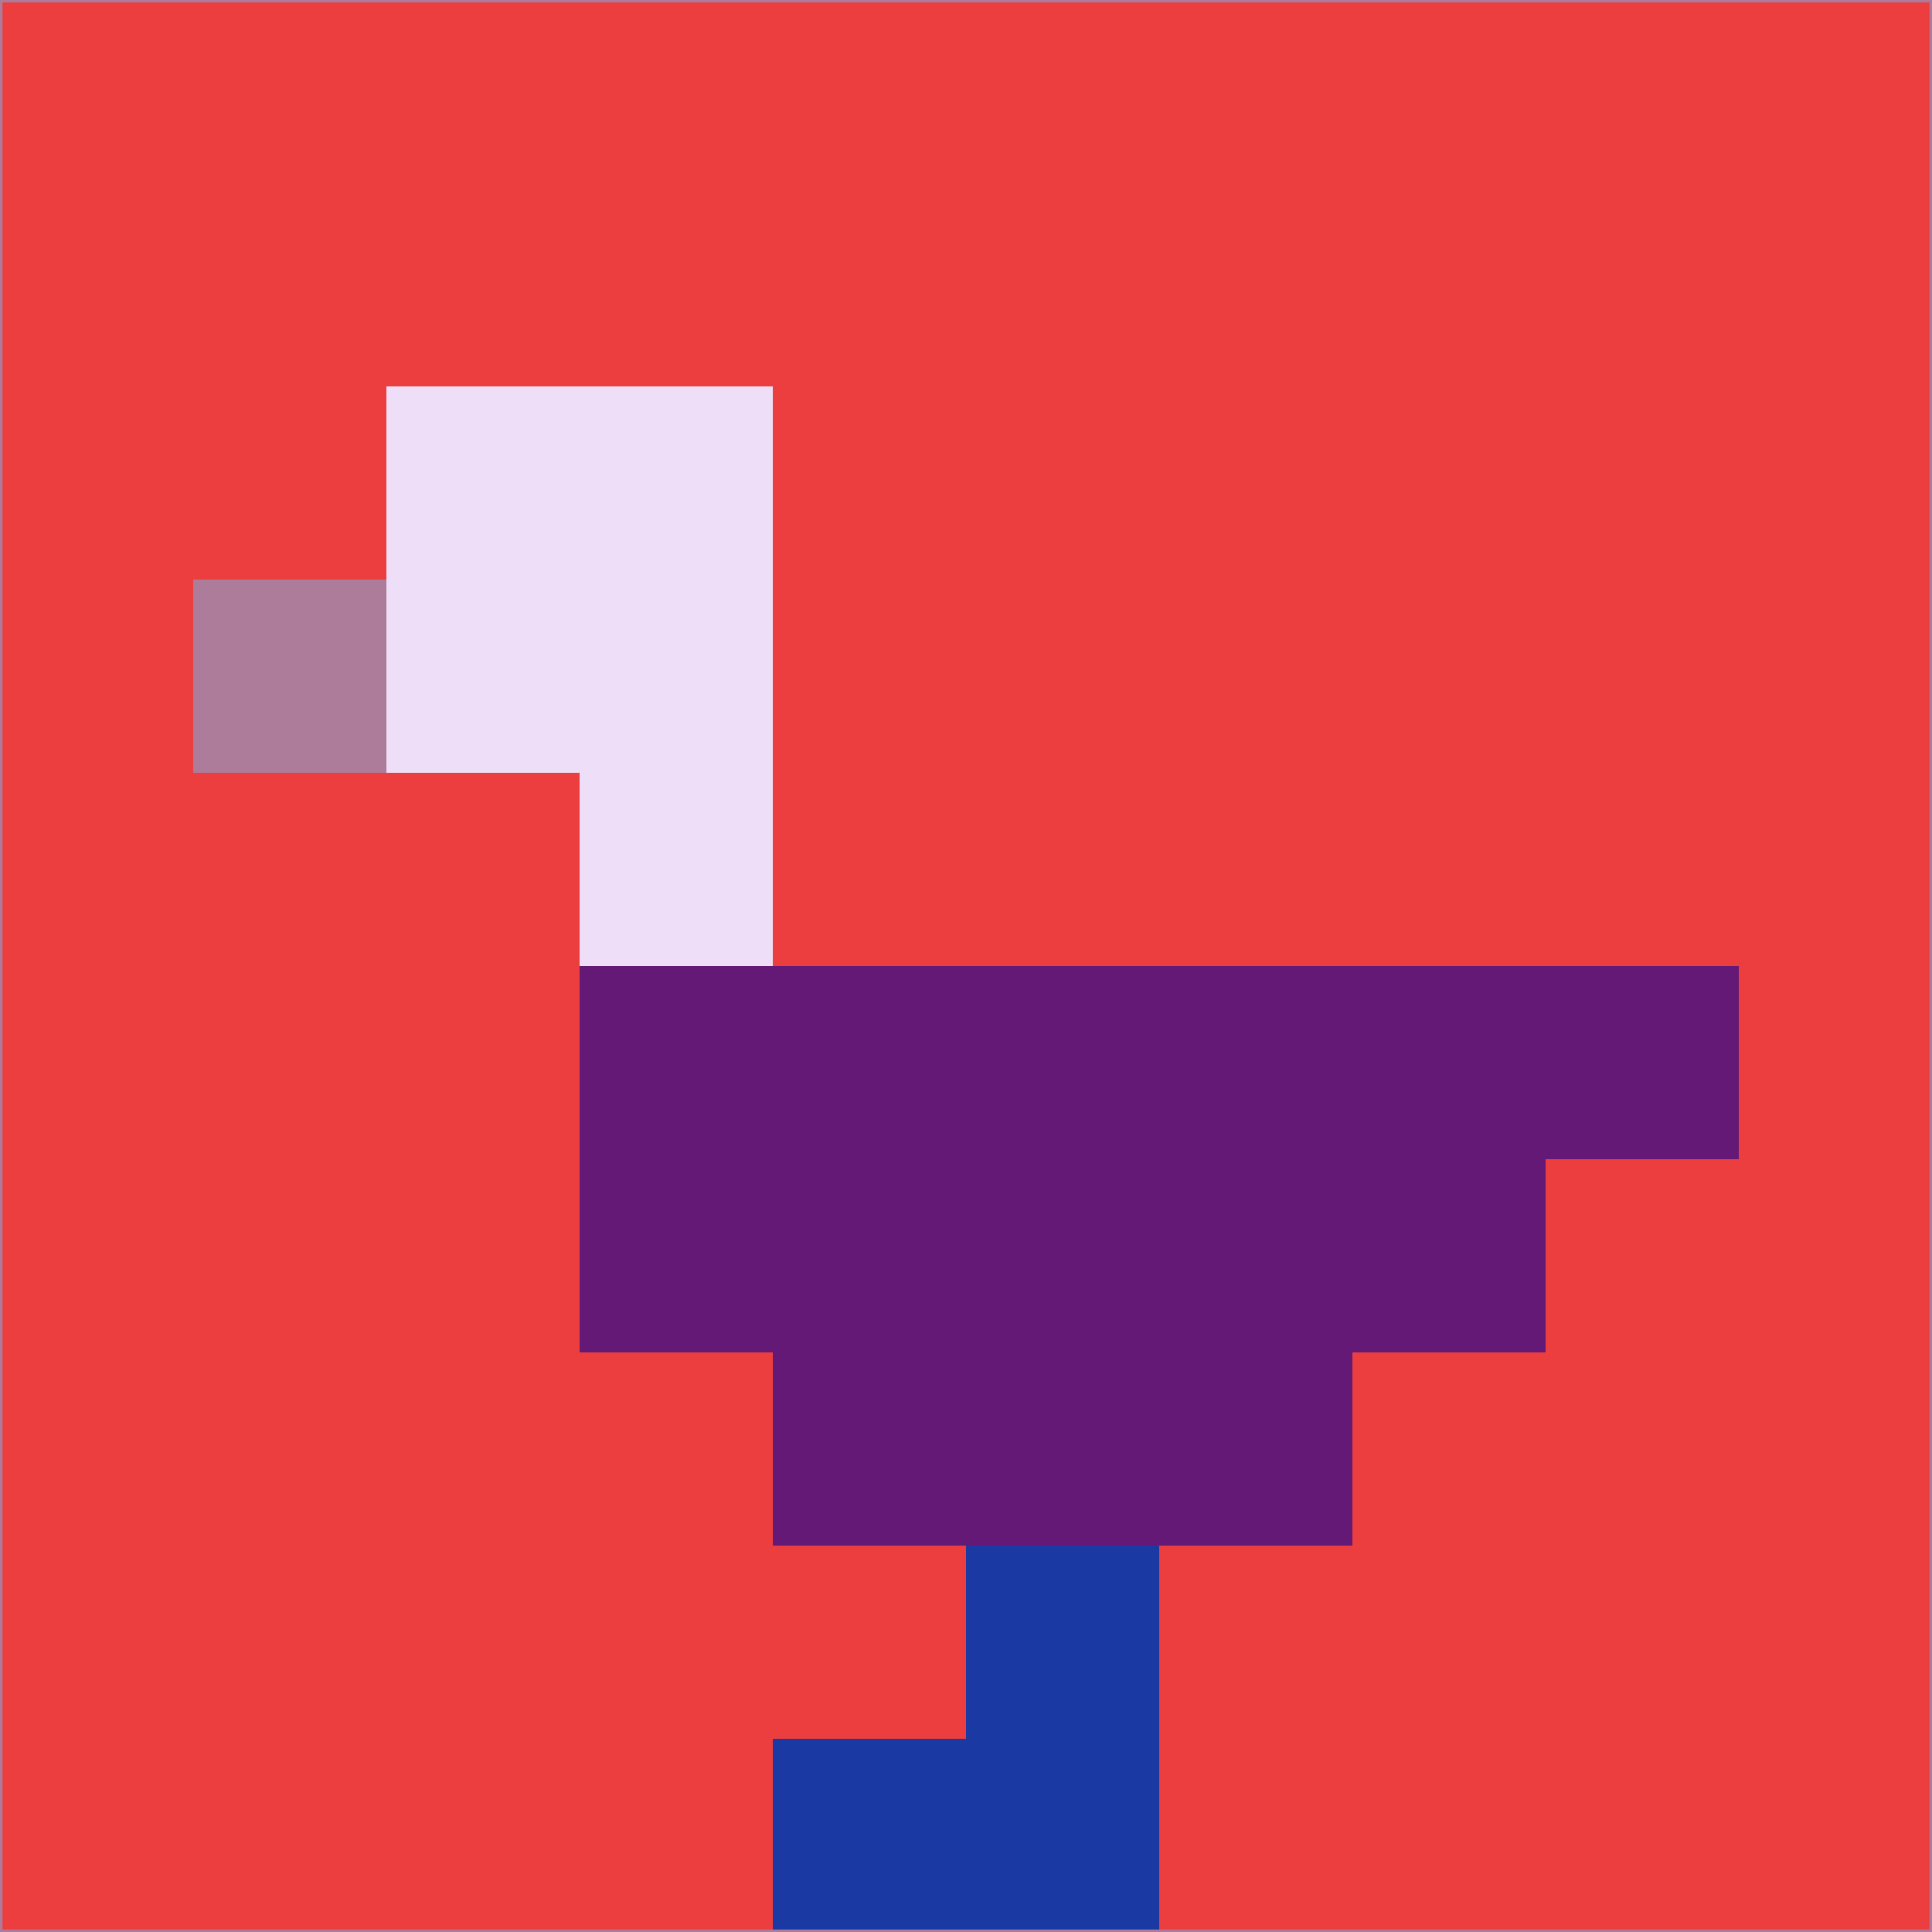 <svg xmlns="http://www.w3.org/2000/svg" version="1.1" width="785" height="785">
  <title>'goose-pfp-694263' by Dmitri Cherniak (Cyberpunk Edition)</title>
  <desc>
    seed=321642
    backgroundColor=#ec3e3f
    padding=20
    innerPadding=0
    timeout=500
    dimension=1
    border=false
    Save=function(){return n.handleSave()}
    frame=12

    Rendered at 2024-09-15T22:37:00.828Z
    Generated in 1ms
    Modified for Cyberpunk theme with new color scheme
  </desc>
  <defs/>
  <rect width="100%" height="100%" fill="#ec3e3f"/>
  <g>
    <g id="0-0">
      <rect x="0" y="0" height="785" width="785" fill="#ec3e3f"/>
      <g>
        <!-- Neon blue -->
        <rect id="0-0-2-2-2-2" x="157" y="157" width="157" height="157" fill="#eedef7"/>
        <rect id="0-0-3-2-1-4" x="235.5" y="157" width="78.5" height="314" fill="#eedef7"/>
        <!-- Electric purple -->
        <rect id="0-0-4-5-5-1" x="314" y="392.5" width="392.5" height="78.5" fill="#651976"/>
        <rect id="0-0-3-5-5-2" x="235.5" y="392.5" width="392.5" height="157" fill="#651976"/>
        <rect id="0-0-4-5-3-3" x="314" y="392.5" width="235.5" height="235.5" fill="#651976"/>
        <!-- Neon pink -->
        <rect id="0-0-1-3-1-1" x="78.5" y="235.5" width="78.5" height="78.5" fill="#ad7c9b"/>
        <!-- Cyber yellow -->
        <rect id="0-0-5-8-1-2" x="392.5" y="628" width="78.5" height="157" fill="#1b39a3"/>
        <rect id="0-0-4-9-2-1" x="314" y="706.5" width="157" height="78.5" fill="#1b39a3"/>
      </g>
      <rect x="0" y="0" stroke="#ad7c9b" stroke-width="2" height="785" width="785" fill="none"/>
    </g>
  </g>
  <script xmlns=""/>
</svg>